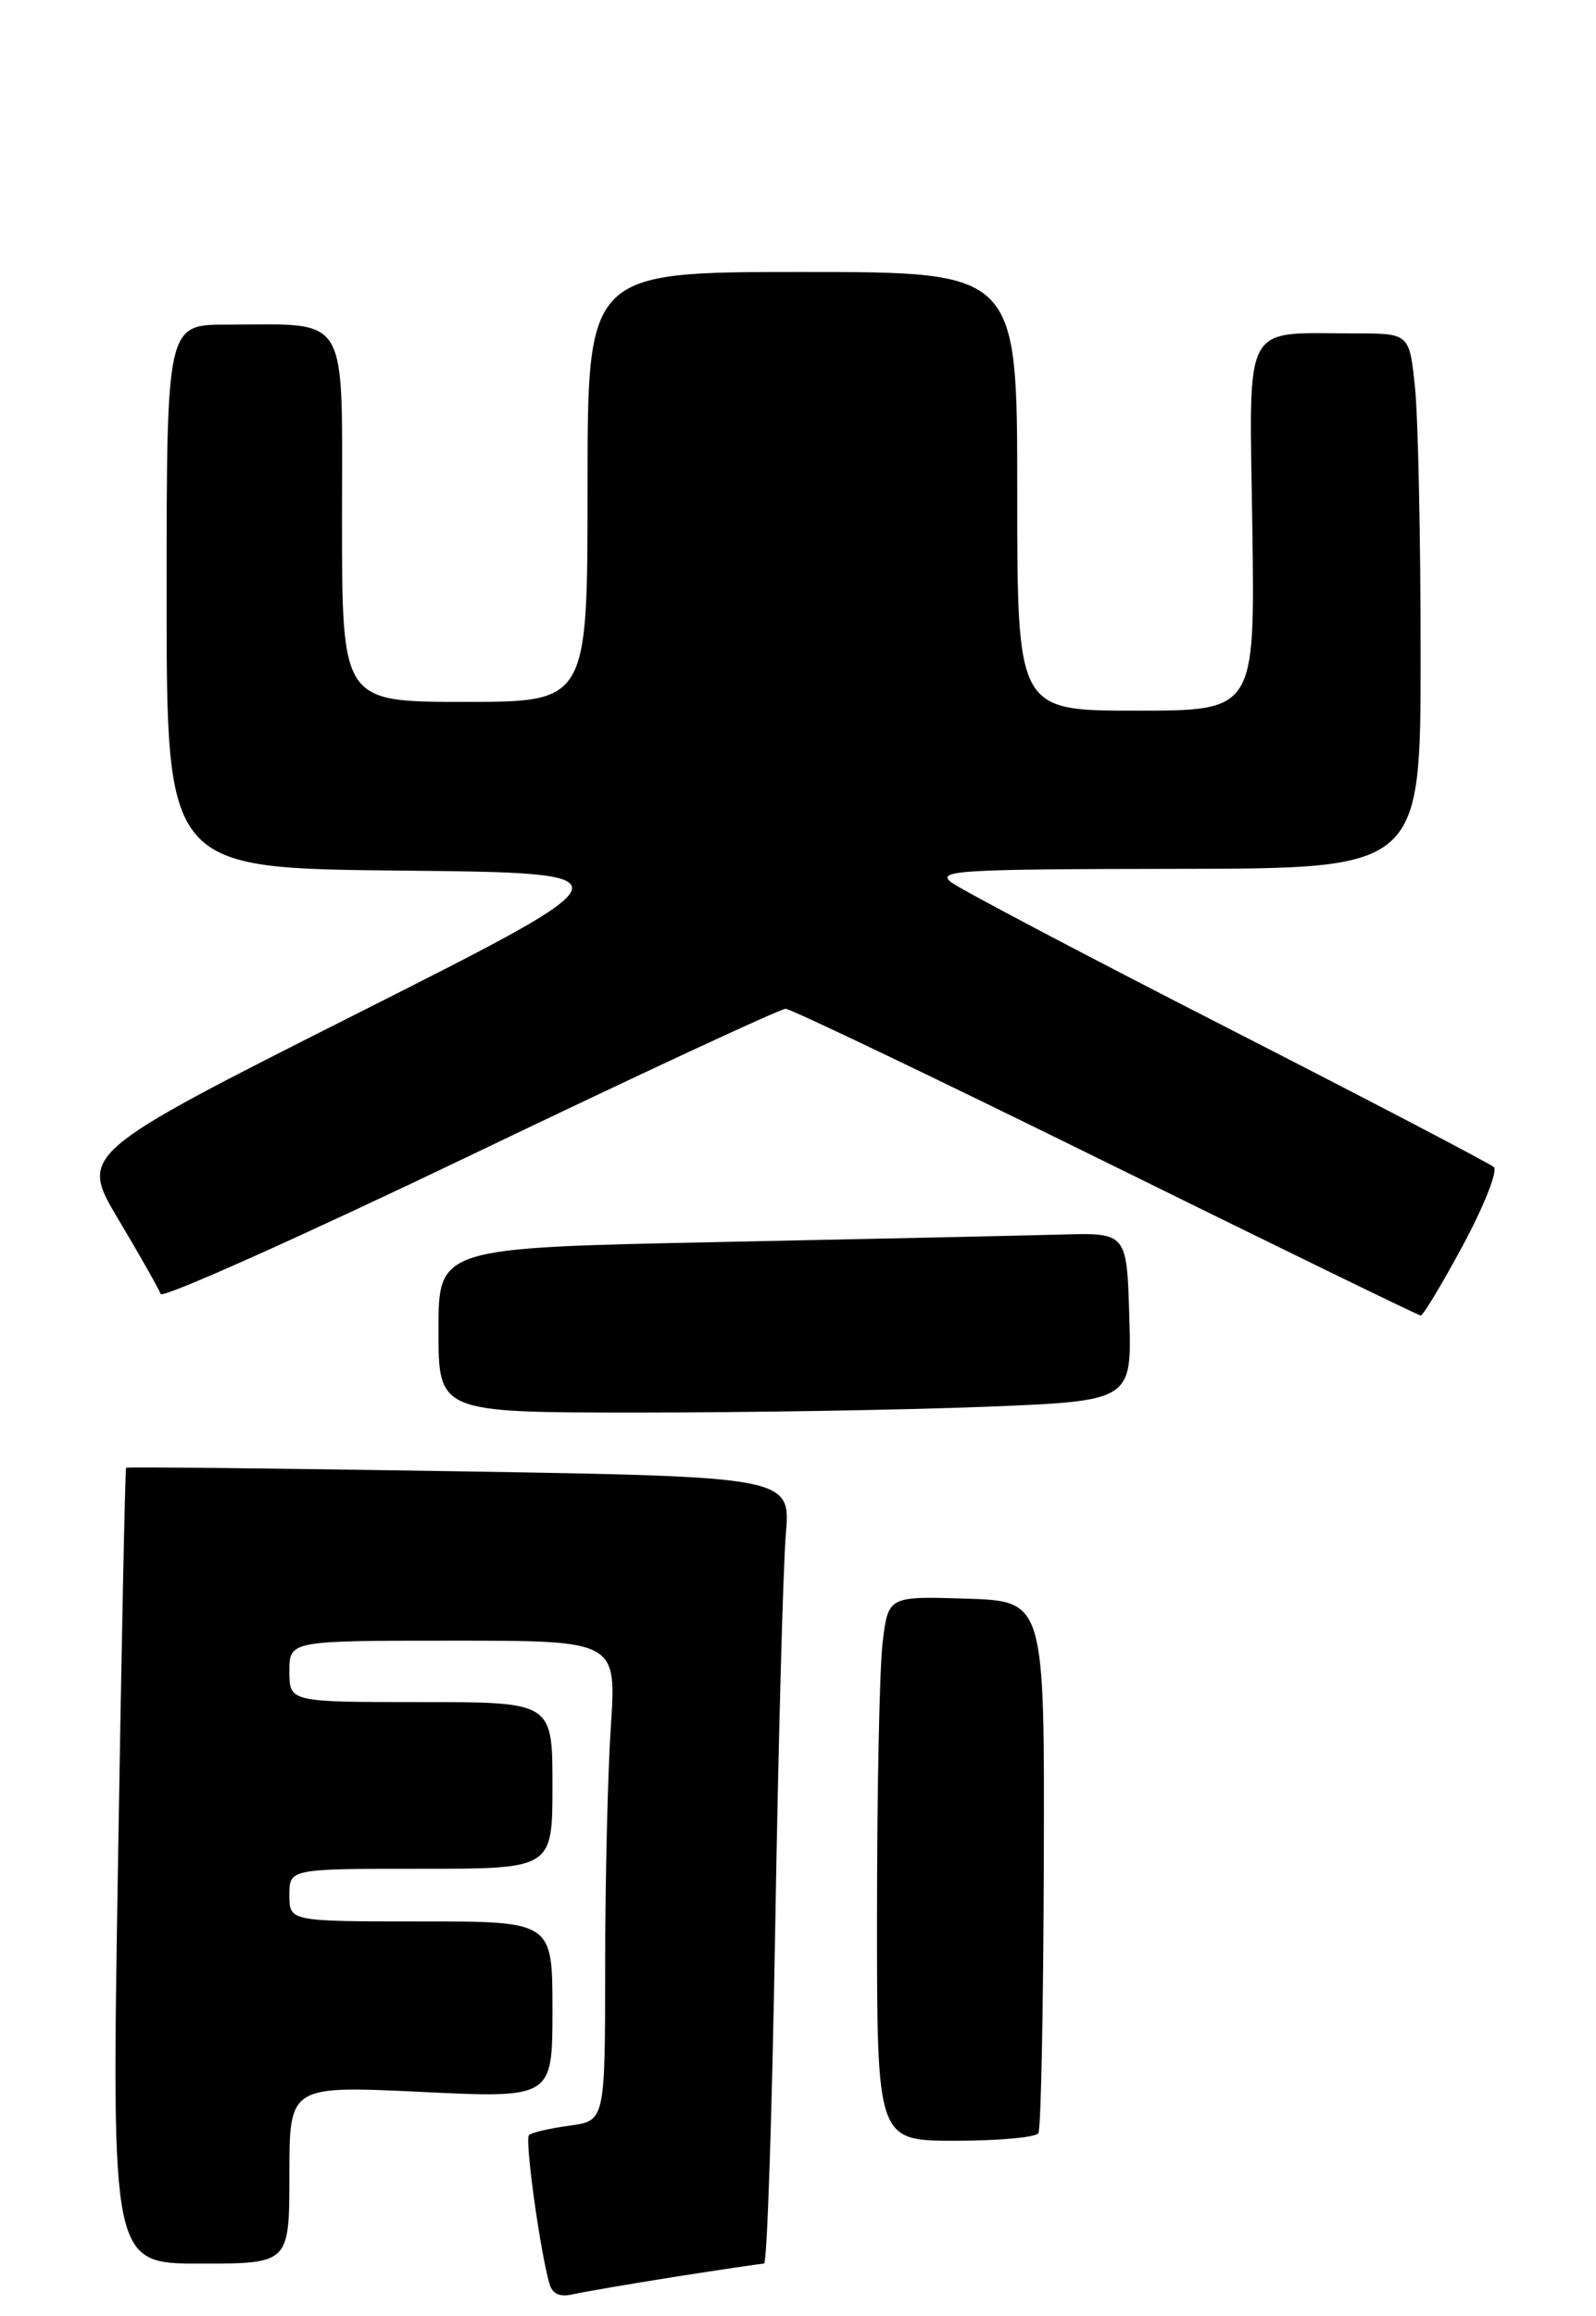 <?xml version="1.0" encoding="UTF-8" standalone="no"?>
<!DOCTYPE svg PUBLIC "-//W3C//DTD SVG 1.1//EN" "http://www.w3.org/Graphics/SVG/1.1/DTD/svg11.dtd" >
<svg xmlns="http://www.w3.org/2000/svg" xmlns:xlink="http://www.w3.org/1999/xlink" version="1.1" viewBox="0 0 182 264">
 <g >
 <path fill="currentColor"
d=" M 77.00 259.50 C 82.22 258.68 86.78 258.01 87.13 258.00 C 87.48 258.00 88.05 240.79 88.40 219.75 C 88.76 198.71 89.30 178.54 89.61 174.91 C 90.17 168.32 90.17 168.32 52.38 167.70 C 31.59 167.36 14.49 167.18 14.38 167.29 C 14.27 167.41 13.85 187.86 13.45 212.75 C 12.71 258.00 12.71 258.00 22.86 258.00 C 33.00 258.00 33.00 258.00 33.00 247.86 C 33.00 237.72 33.00 237.72 48.00 238.43 C 63.00 239.15 63.00 239.15 63.00 229.07 C 63.00 219.00 63.00 219.00 48.00 219.00 C 33.00 219.00 33.00 219.00 33.00 216.00 C 33.00 213.00 33.00 213.00 48.00 213.00 C 63.00 213.00 63.00 213.00 63.00 203.50 C 63.00 194.00 63.00 194.00 48.00 194.00 C 33.00 194.00 33.00 194.00 33.00 190.50 C 33.00 187.00 33.00 187.00 51.65 187.00 C 70.30 187.00 70.30 187.00 69.66 196.75 C 69.30 202.11 69.01 214.43 69.01 224.12 C 69.00 241.74 69.00 241.74 64.92 242.28 C 62.67 242.59 60.60 243.07 60.32 243.35 C 59.83 243.84 61.56 256.41 62.64 260.25 C 62.98 261.46 63.81 261.85 65.32 261.50 C 66.52 261.23 71.78 260.33 77.00 259.50 Z  M 118.41 243.14 C 118.71 242.67 118.98 228.83 119.03 212.39 C 119.12 182.50 119.12 182.50 110.20 182.21 C 101.29 181.93 101.29 181.93 100.65 187.21 C 100.30 190.12 100.01 204.09 100.01 218.25 C 100.00 244.00 100.00 244.00 108.94 244.00 C 113.86 244.00 118.12 243.61 118.41 243.14 Z  M 112.37 160.34 C 129.07 159.68 129.07 159.68 128.78 150.09 C 128.50 140.50 128.50 140.50 121.00 140.71 C 116.88 140.83 99.21 141.21 81.75 141.57 C 50.00 142.23 50.00 142.23 50.00 151.62 C 50.00 161.00 50.00 161.00 72.84 161.00 C 85.40 161.00 103.19 160.70 112.37 160.34 Z  M 166.85 141.89 C 169.24 137.44 170.82 133.45 170.35 133.02 C 169.88 132.60 156.22 125.46 140.00 117.17 C 123.78 108.88 109.60 101.41 108.50 100.58 C 106.70 99.21 109.24 99.06 134.25 99.03 C 162.00 99.00 162.00 99.00 162.00 74.65 C 162.00 61.25 161.71 47.53 161.36 44.15 C 160.72 38.00 160.72 38.00 154.48 38.00 C 141.52 38.00 142.46 36.22 142.81 60.07 C 143.11 81.00 143.11 81.00 129.56 81.00 C 116.00 81.00 116.00 81.00 116.00 56.00 C 116.00 31.00 116.00 31.00 91.50 31.00 C 67.00 31.00 67.00 31.00 67.00 55.50 C 67.00 80.00 67.00 80.00 53.00 80.00 C 39.00 80.00 39.00 80.00 39.00 59.12 C 39.00 35.30 40.01 37.00 25.88 37.00 C 19.00 37.00 19.00 37.00 19.00 67.98 C 19.00 98.97 19.00 98.97 45.75 99.23 C 72.50 99.50 72.50 99.50 40.77 115.50 C 9.04 131.50 9.04 131.50 13.51 139.00 C 15.97 143.12 18.13 146.94 18.32 147.49 C 18.50 148.03 34.37 140.93 53.58 131.72 C 72.79 122.50 88.99 114.97 89.59 114.98 C 90.19 114.99 106.61 122.85 126.09 132.45 C 145.57 142.05 161.72 149.92 162.00 149.94 C 162.28 149.96 164.46 146.33 166.85 141.89 Z "/>
</g>
</svg>